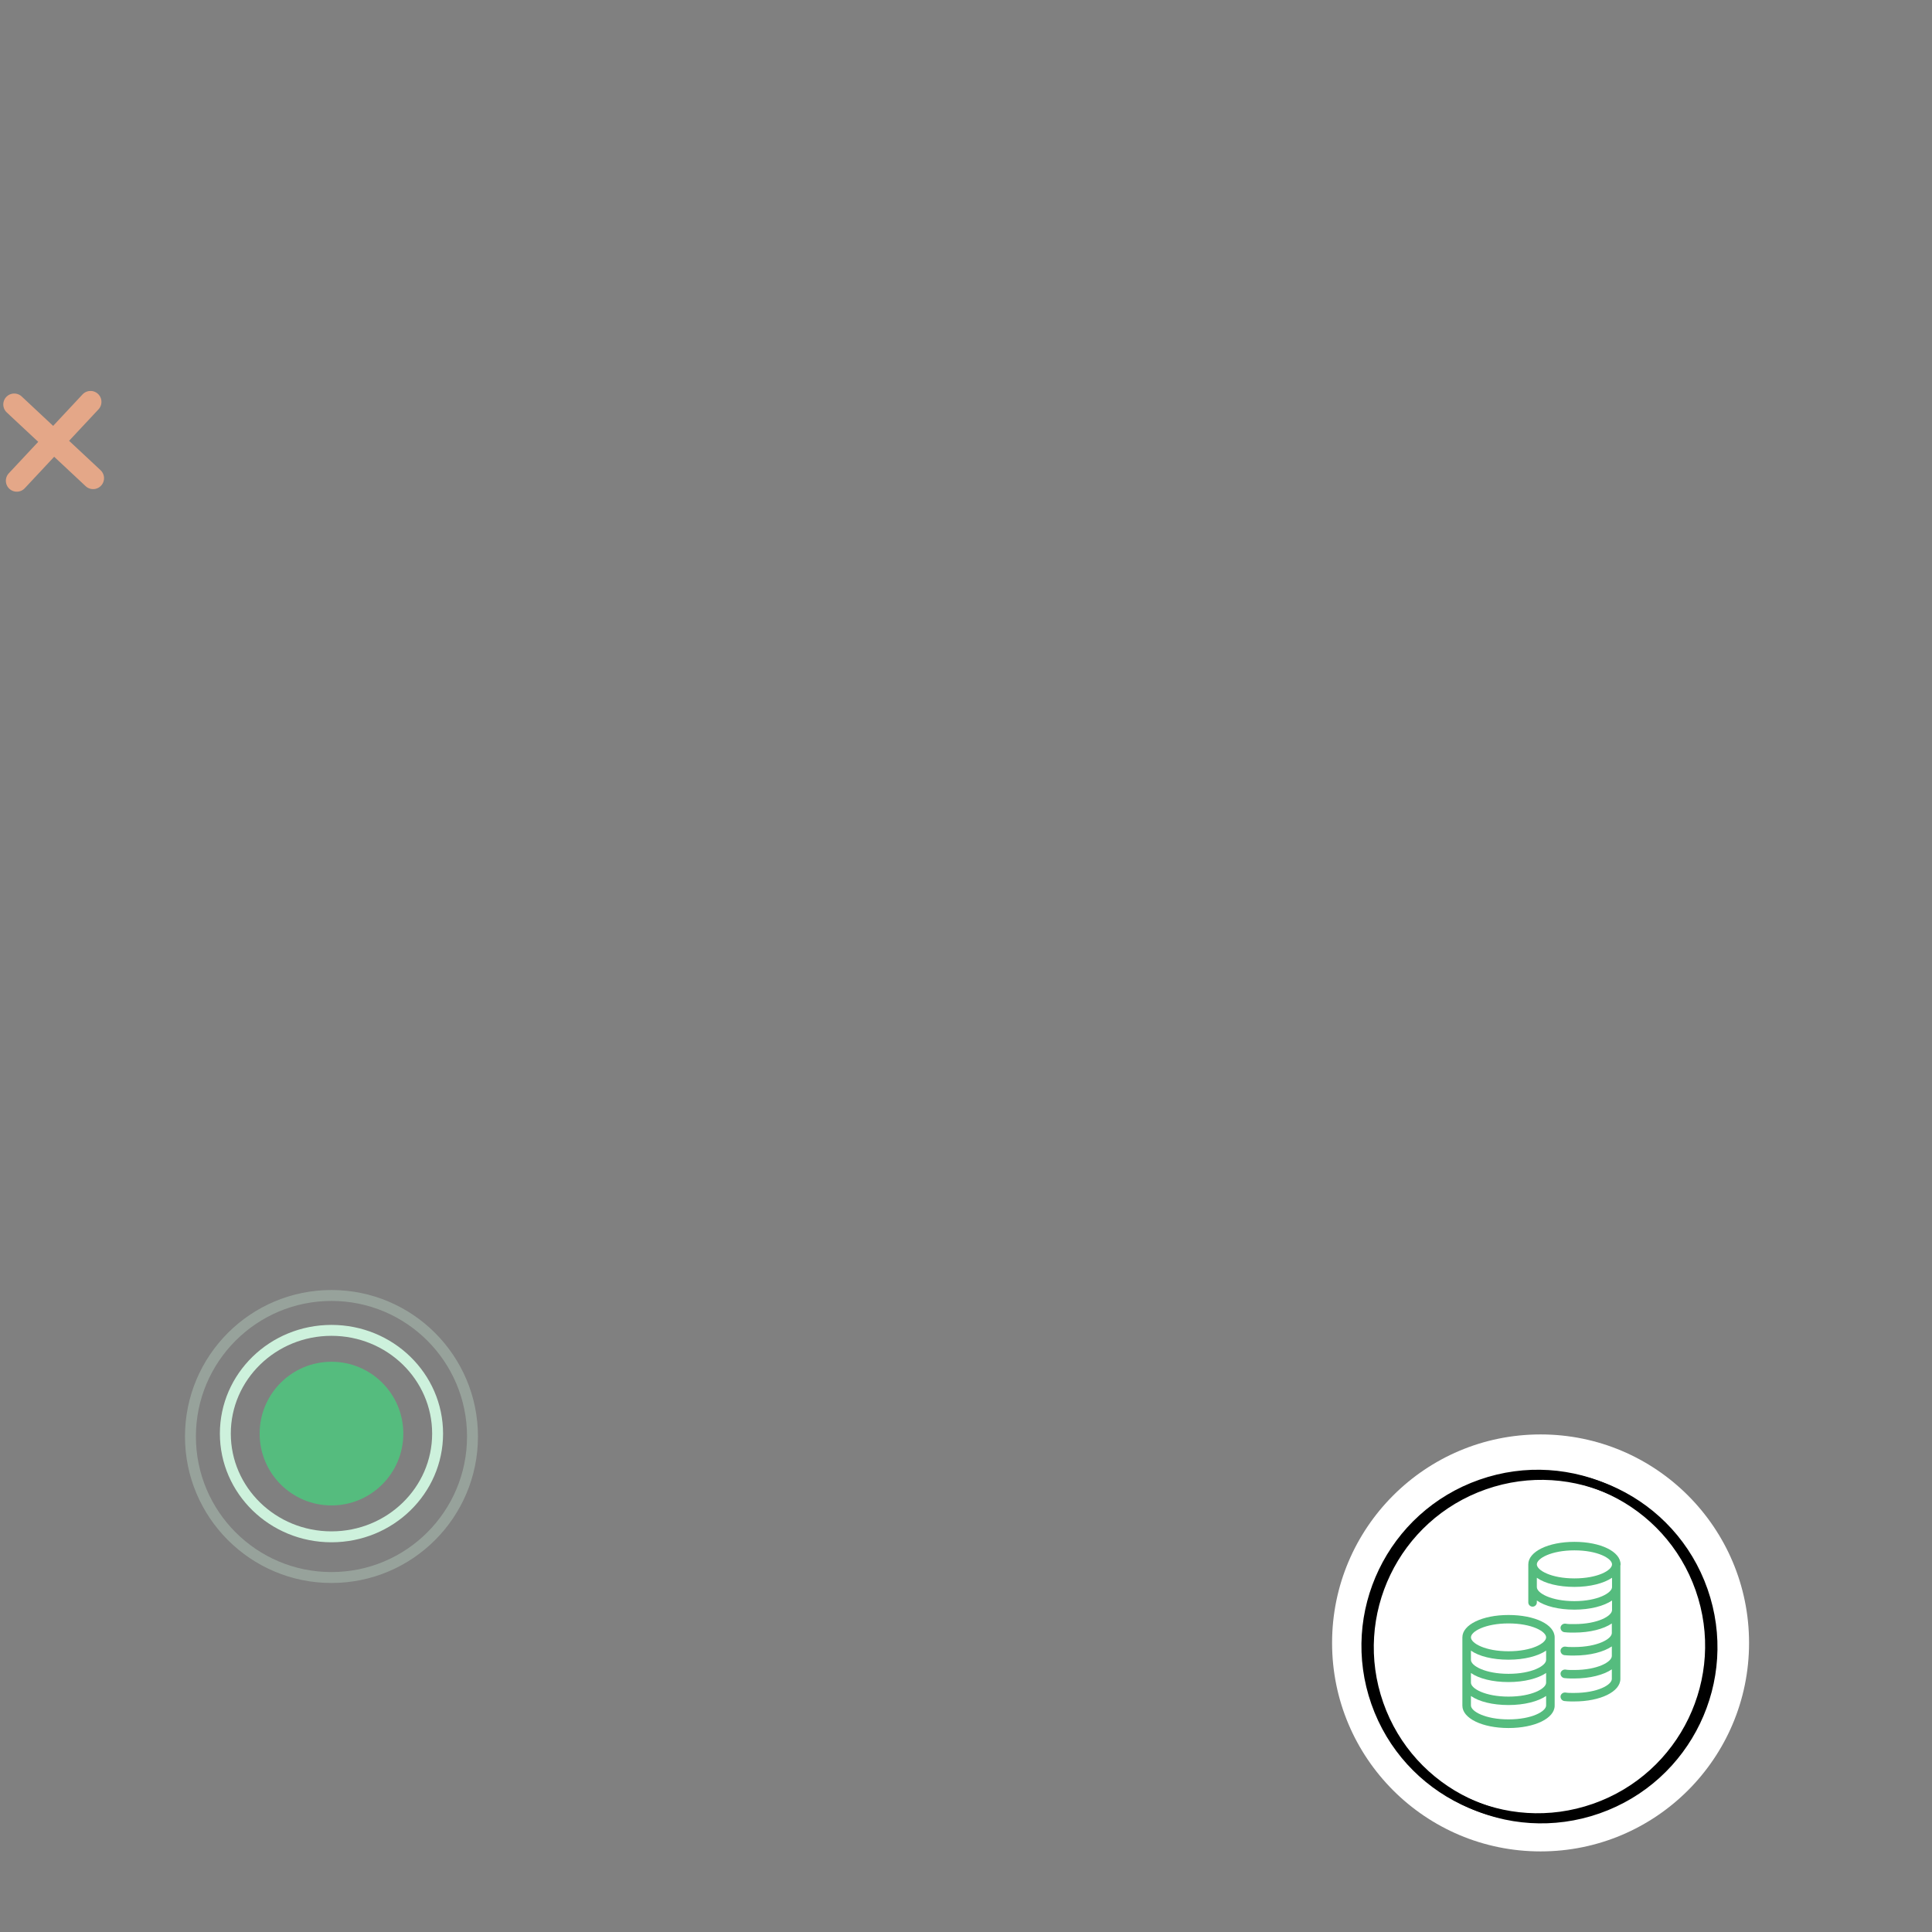 <?xml version="1.0" encoding="UTF-8"?>
<!DOCTYPE svg PUBLIC "-//W3C//DTD SVG 1.1//EN" "http://www.w3.org/Graphics/SVG/1.1/DTD/svg11.dtd">
<!-- Creator: CorelDRAW -->
<svg xmlns="http://www.w3.org/2000/svg" xml:space="preserve" width="43.614mm" height="43.614mm" version="1.1" style="shape-rendering:geometricPrecision; text-rendering:geometricPrecision; image-rendering:optimizeQuality; fill-rule:evenodd; clip-rule:evenodd"
viewBox="0 0 8594.55 8594.55"
 xmlns:xlink="http://www.w3.org/1999/xlink"
 xmlns:xodm="http://www.corel.com/coreldraw/odm/2003">
 <rect x="0" y="0" width="8594.55" height="8594.55" fill="#808080" stroke="none"/>
 <defs>
  <style type="text/css">
   <![CDATA[
    .str0 {stroke:#CDF1DC;stroke-width:48.59;stroke-miterlimit:22.926;stroke-opacity:0.302}
    .str3 {stroke:black;stroke-width:48.59;stroke-miterlimit:22.926}
    .str1 {stroke:#CDF1DC;stroke-width:48.59;stroke-miterlimit:22.926}
    .str2 {stroke:#E4A788;stroke-width:97.21;stroke-linecap:round;stroke-linejoin:round;stroke-miterlimit:22.926}
    .fil5 {fill:none}
    .fil1 {fill:none;fill-rule:nonzero}
    .fil0 {fill:none;fill-rule:nonzero}
    .fil4 {fill:#55BC7E}
    .fil3 {fill:#55BC7E;fill-rule:nonzero}
    .fil2 {fill:white;fill-rule:nonzero}
   ]]>
  </style>
   <clipPath id="id0">
    <path d="M-0 0l8594.55 0 0 8594.55 -8594.55 0 0 -8594.55z"/>
   </clipPath>
     <clipPath id="id1" style="clip-rule:nonzero">
      <path d="M5.89 2196.03l465.67 0 0 -465.65 -465.67 0 0 465.65z"/>
     </clipPath>
     <clipPath id="id2" style="clip-rule:nonzero">
      <path d="M-0 0l8594.55 0 0 8594.55 -8594.55 0 0 -8594.55z"/>
     </clipPath>
 </defs>
 <g id="Layer_x0020_1">
  <g>
  </g>
  <g style="clip-path:url(#id0)">
   <g>
    <g id="_105553245609600">
     <path class="fil0 str0" d="M2101.92 6390.27c0,-346.45 -280.87,-627.34 -627.36,-627.34 -346.47,0 -627.36,280.89 -627.36,627.34 0,346.51 280.89,627.36 627.36,627.36 346.49,0 627.36,-280.85 627.36,-627.36z"/>
     <path class="fil1 str1" d="M1946.69 6377.38c0,253.12 -210.89,459.19 -472.13,459.19 -261.24,0 -472.12,-206.07 -472.12,-459.19 0,-253.16 210.87,-459.23 472.12,-459.23 261.24,0 472.13,206.07 472.13,459.23z"/>
     <g>
     </g>
    </g>
    <g style="clip-path:url(#id1)">
     <g id="_105553244930400">
      <line class="fil1 str2" x1="414.18" y1="2127.24" x2="63.22" y2= "1799.19" />
      <line class="fil1 str2" x1="74.67" y1="2138.69" x2="402.71" y2= "1787.74" />
     </g>
    </g>
    <g style="clip-path:url(#id2)">
     <polygon class="fil1" points="5.89,2196.03 471.56,2196.03 471.56,1730.38 5.89,1730.38 "/>
     <circle class="fil2" cx="6853.26" cy="7308.56" r="927.47"/>
     <path class="fil3" d="M7209.17 6959.16c0,-56.71 -88.34,-100.2 -205.24,-100.2 -116.9,0 -205.28,43.49 -205.28,100.2 0,1.91 0,2.84 0,4.73 0,0.97 0,2.84 0,3.8l0 160.7c0,10.37 8.57,18.88 19.02,18.88 10.44,0 19,-8.51 19,-18.88l0 -8.53c36.12,25.52 96.95,40.67 167.26,40.67 70.33,0 131.14,-16.08 167.22,-40.67l0 42.55c0,26.47 -63.63,62.39 -167.22,62.39l-9.5 0c-10.44,0 -19.98,0 -30.43,-1.91 -10.44,-0.91 -19.94,5.68 -21.85,16.06 -0.97,10.42 5.71,19.86 16.16,21.76 9.54,0.95 19.02,1.89 29.46,1.89l15.21 0c70.31,0 131.12,-16.06 167.26,-40.61l0 42.49c0,26.48 -63.69,62.41 -167.26,62.41l-8.55 0c-10.44,0 -19.98,0 -30.43,-1.89 -10.44,-0.93 -19.94,5.7 -21.85,16.06 -0.97,10.4 5.71,19.84 16.16,21.78 9.54,0.91 19.02,1.87 29.46,1.87l15.21 0c70.31,0 131.12,-16.06 167.26,-40.63l0 42.55c0,26.45 -63.69,62.37 -167.26,62.37l-8.55 0c-10.44,0 -19.98,0 -30.43,-1.87 -10.44,-0.97 -19.94,5.66 -21.85,16.06 -0.97,10.37 5.71,19.84 16.16,21.72 9.54,0.97 19.02,1.87 29.46,1.87l15.21 0c70.31,0 131.12,-16.06 167.26,-40.61l0 42.55c0,26.48 -63.69,62.37 -167.26,62.37l-8.55 0c-10.44,0 -19.98,0 -30.43,-1.87 -10.44,-0.97 -19.94,5.66 -21.85,16.06 -0.97,10.4 5.71,19.86 16.16,21.74 9.54,0.97 19.02,1.91 29.46,1.91l15.21 0c116.88,0 205.26,-43.49 205.26,-100.2l0 -500.98c0,-0.97 0,-2.84 0,-3.8 0.93,-1.89 0.93,-2.82 0.93,-4.73zm-205.24 -62.37c103.59,0 167.22,35.94 167.22,62.37 0,26.48 -63.63,62.41 -167.22,62.41 -103.57,0 -167.26,-35.92 -167.26,-62.41 0,-26.43 63.69,-62.37 167.26,-62.37zm0 225.89c-103.57,0 -167.26,-35.88 -167.26,-62.37l0 -41.58c36.12,25.52 96.95,40.63 167.26,40.63 70.33,0 131.14,-16.08 167.22,-40.63l0 41.58c0,25.52 -63.63,62.37 -167.22,62.37z"/>
     <path class="fil3" d="M6710.72 7184.34c-116.9,0 -205.3,43.12 -205.3,99.46 0,1.87 0,2.78 0,4.65 0,0.97 0,2.84 0,3.74l0 295.55c0,56.28 88.4,99.42 205.3,99.42 116.9,0 205.24,-43.14 205.24,-99.42l0 -295.55c0,-0.91 0,-2.78 0,-3.74 0,-1.87 0,-2.78 0,-4.65 0,-57.25 -88.34,-99.46 -205.24,-99.46zm167.22 301.15c0,26.23 -63.65,61.92 -167.22,61.92 -103.57,0 -167.22,-35.69 -167.22,-61.92l0 -43.18c36.1,25.32 96.91,40.36 167.22,40.36 70.31,0 131.12,-15.94 167.22,-40.36l0 43.18zm0 -101.33c0,26.29 -63.65,61.9 -167.22,61.9 -103.57,0 -167.22,-35.61 -167.22,-61.9l0 -41.3c36.1,25.36 96.91,40.36 167.22,40.36 70.31,0 131.12,-15.94 167.22,-40.36l0 41.3zm-167.22 -162.32c103.57,0 167.22,35.69 167.22,61.96 0,26.27 -63.65,61.9 -167.22,61.9 -103.57,0 -167.22,-35.63 -167.22,-61.9 0,-26.27 63.65,-61.96 167.22,-61.96zm0 426.89c-103.57,0 -167.22,-35.67 -167.22,-61.96l0 -42.19c36.1,25.34 96.91,40.32 167.22,40.32 70.31,0 131.12,-15.94 167.22,-40.32l0 42.19c0,26.29 -63.65,61.96 -167.22,61.96z"/>
     <circle class="fil1 str3" transform="matrix(0.264 0.753 -7.53465E-001 0.264 6840.24 7321.63)" r="957.3"/>
     <circle class="fil1 str3" transform="matrix(0.264 0.753 -7.53465E-001 0.264 6856.39 7327.88)" r="957.3"/>
     <circle class="fil4" cx="1474.58" cy="6377.36" r="319.59"/>
    </g>
   </g>
  </g>
  <polygon class="fil5" points="-0,0 8594.55,0 8594.55,8594.55 -0,8594.55 "/>
 </g>
</svg>
